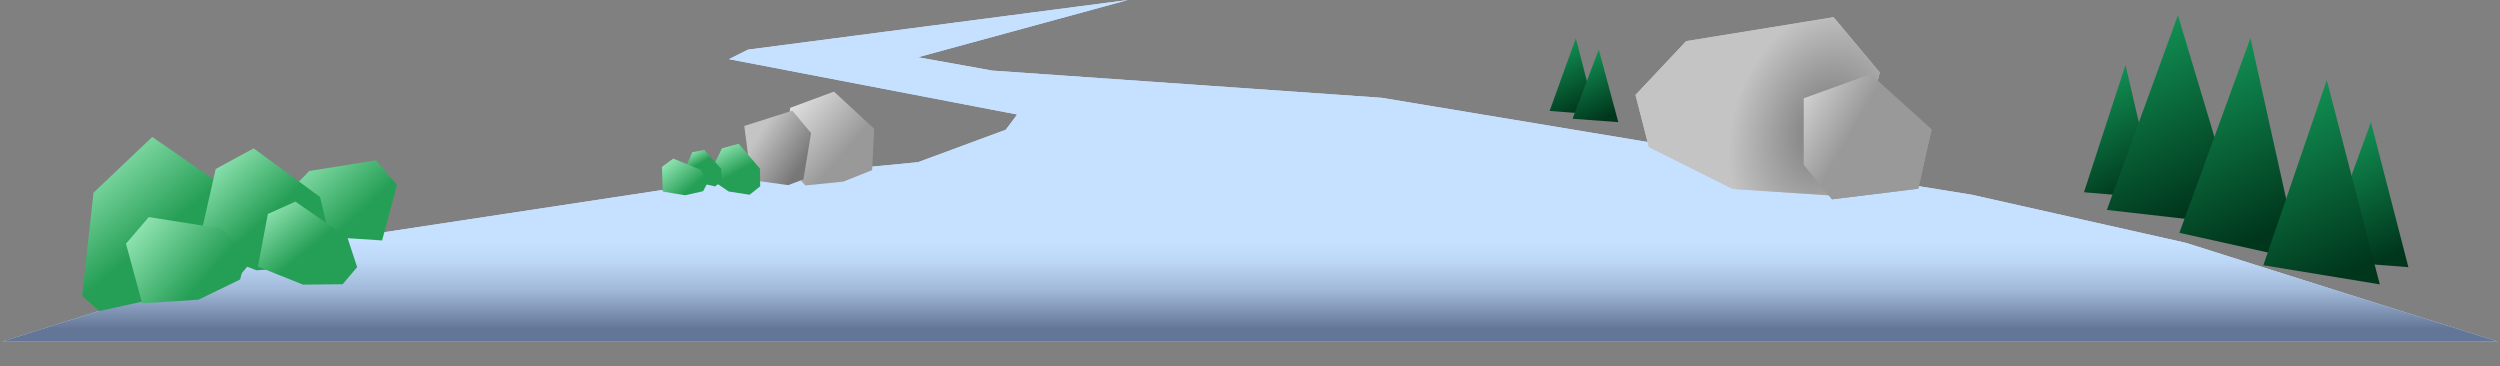 <svg width="655" height="96" viewBox="0 0 655 96" fill="none" xmlns="http://www.w3.org/2000/svg">
<rect x="0" y="0" width="655" height="96" fill="#808080" stroke="none"/>
<path d="M260 18.5L362 25.625L457.5 41.5L516.5 51L572.693 63.625L654.425 89.5H0.575L82.307 63.625L188.5 47.5L240.5 42.5L263.5 34L266.5 30L191 15.5L196 13L295.5 0L240.5 15L260 18.5Z" fill="#C7E1FF"/>
<path d="M260 18.5L362 25.625L457.5 41.5L516.5 51L572.693 63.625L654.425 89.5H0.575L82.307 63.625L188.5 47.5L240.5 42.5L263.5 34L266.5 30L191 15.5L196 13L295.5 0L240.5 15L260 18.5Z" fill="url(#paint0_linear)"/>
<path d="M428.5 24.875L441.768 10.775L480.402 4.508L492.5 19L483.915 51.508L454 49.508L432 38.508L428.5 24.875Z" fill="#C4C4C4"/>
<path d="M428.5 24.875L441.768 10.775L480.402 4.508L492.5 19L483.915 51.508L454 49.508L432 38.508L428.5 24.875Z" fill="url(#paint1_radial)"/>
<path d="M472.585 43.156V25.761L490.034 19.435L506.085 33.935L502.585 49.435L480 52.216L472.585 43.156Z" fill="#999999"/>
<path d="M472.585 43.156V25.761L490.034 19.435L506.085 33.935L502.585 49.435L480 52.216L472.585 43.156Z" fill="url(#paint2_linear)"/>
<path d="M205 42.077L207.041 28.245L218.5 24L229.041 33.731L228.5 44.577L221 47.577L211 48.577L205 42.077Z" fill="url(#paint3_linear)"/>
<path d="M196.859 47.191L195 33L207.585 29L212.5 34.858L210.5 47L206.5 48.5L196.859 47.191Z" fill="url(#paint4_linear)"/>
<path d="M68.149 65.885L63.727 52.37L39.89 35.876L24.5 50.5L21.5 77.5L26 81.5L61.515 73.721L68.149 65.885Z" fill="url(#paint5_linear)"/>
<path d="M75 51.1L81.012 44.8L98.518 42L104 48.475L100.11 63L86.555 62.106L76.586 57.191L75 51.1Z" fill="url(#paint6_linear)"/>
<path d="M86.563 62.809L83.86 51.611L66.465 38.87L56.513 44.274L51.86 64.87L67.205 70.824L81.099 69.762L86.563 62.809Z" fill="url(#paint7_linear)"/>
<path d="M93.567 69.992L91.038 62.263L77.406 52.83L70.172 56.059L67.595 69.847L79.385 74.576L89.773 74.474L93.567 69.992Z" fill="url(#paint8_linear)"/>
<path d="M64.639 66.669L58.08 59.89L38.981 56.876L33 63.844L37.244 79.476L52.033 78.514L62.909 73.225L64.639 66.669Z" fill="url(#paint9_linear)"/>
<path d="M199.161 48.819L199.133 44.214L193.528 37.664L189.161 38.857L185.467 46.447L190.894 50.168L196.398 51.025L199.161 48.819Z" fill="url(#paint10_linear)"/>
<path d="M189.227 47.443L188.95 44.203L184.507 39.285L181.397 39.88L179.133 45.011L183.289 47.93L187.341 48.84L189.227 47.443Z" fill="url(#paint11_linear)"/>
<path d="M185.485 47.705L183.552 44.467L176.394 41.547L173.43 43.712L173.652 50.183L179.495 51.162L184.212 50.098L185.485 47.705Z" fill="url(#paint12_linear)"/>
<path d="M412.875 10L418 30L406 29.065L412.875 10Z" fill="url(#paint13_linear)"/>
<path d="M418.875 13L424 32L412 31.112L418.875 13Z" fill="url(#paint14_linear)"/>
<path d="M621.177 32L631 70L608 68.224L621.177 32Z" fill="url(#paint15_linear)"/>
<path d="M556.885 17L565 52L546 50.364L556.885 17Z" fill="url(#paint16_linear)"/>
<path d="M570.62 4L587.12 59L552 55L570.62 4Z" fill="url(#paint17_linear)"/>
<path d="M589.62 10L602.5 68L571 61L589.62 10Z" fill="url(#paint18_linear)"/>
<path d="M609.62 21L623.5 74.5L593 69.5L609.62 21Z" fill="url(#paint19_linear)"/>
<defs>
<linearGradient id="paint0_linear" x1="327.5" y1="41" x2="327.5" y2="89" gradientUnits="userSpaceOnUse">
<stop offset="0.466" stop-color="#C6E0FF"/>
<stop offset="0.576" stop-color="#BCD6F5"/>
<stop offset="0.722" stop-color="#A3BBDA"/>
<stop offset="0.94" stop-color="#647697"/>
</linearGradient>
<radialGradient id="paint1_radial" cx="0" cy="0" r="1" gradientUnits="userSpaceOnUse" gradientTransform="translate(478.5 33.5) rotate(-159.717) scale(24.52 33.389)">
<stop stop-color="#777777"/>
<stop offset="1" stop-color="#C4C4C4"/>
</radialGradient>
<linearGradient id="paint2_linear" x1="483.5" y1="37.5" x2="458.5" y2="23" gradientUnits="userSpaceOnUse">
<stop stop-color="#999999"/>
<stop offset="1" stop-color="white"/>
</linearGradient>
<linearGradient id="paint3_linear" x1="219" y1="42.5" x2="198.931" y2="24.969" gradientUnits="userSpaceOnUse">
<stop stop-color="#999999"/>
<stop offset="1" stop-color="white"/>
</linearGradient>
<linearGradient id="paint4_linear" x1="209" y1="45" x2="197.494" y2="37.247" gradientUnits="userSpaceOnUse">
<stop stop-color="#777777"/>
<stop offset="1" stop-color="#C4C4C4"/>
</linearGradient>
<linearGradient id="paint5_linear" x1="45.783" y1="57.692" x2="29.651" y2="38.203" gradientUnits="userSpaceOnUse">
<stop stop-color="#269F56"/>
<stop offset="1" stop-color="#8CE1AE"/>
</linearGradient>
<linearGradient id="paint6_linear" x1="93.5" y1="56.5" x2="79.535" y2="41.782" gradientUnits="userSpaceOnUse">
<stop stop-color="#269F56"/>
<stop offset="1" stop-color="#8CE1AE"/>
</linearGradient>
<linearGradient id="paint7_linear" x1="69.876" y1="57.007" x2="56.802" y2="42.948" gradientUnits="userSpaceOnUse">
<stop stop-color="#269F56"/>
<stop offset="1" stop-color="#8CE1AE"/>
</linearGradient>
<linearGradient id="paint8_linear" x1="80.776" y1="65.307" x2="71.55" y2="54.161" gradientUnits="userSpaceOnUse">
<stop stop-color="#269F56"/>
<stop offset="1" stop-color="#8CE1AE"/>
</linearGradient>
<linearGradient id="paint9_linear" x1="54.92" y1="71.49" x2="38.87" y2="57.321" gradientUnits="userSpaceOnUse">
<stop stop-color="#269F56"/>
<stop offset="1" stop-color="#8CE1AE"/>
</linearGradient>
<linearGradient id="paint10_linear" x1="193.197" y1="45.035" x2="189.395" y2="38.368" gradientUnits="userSpaceOnUse">
<stop stop-color="#269F56"/>
<stop offset="1" stop-color="#8CE1AE"/>
</linearGradient>
<linearGradient id="paint11_linear" x1="184" y1="42.5" x2="182.139" y2="39.256" gradientUnits="userSpaceOnUse">
<stop stop-color="#269F56"/>
<stop offset="1" stop-color="#8CE1AE"/>
</linearGradient>
<linearGradient id="paint12_linear" x1="182" y1="48.5" x2="176.317" y2="41.73" gradientUnits="userSpaceOnUse">
<stop stop-color="#269F56"/>
<stop offset="1" stop-color="#8CE1AE"/>
</linearGradient>
<linearGradient id="paint13_linear" x1="407.706" y1="10.374" x2="416.557" y2="28.044" gradientUnits="userSpaceOnUse">
<stop stop-color="#139959"/>
<stop offset="1" stop-color="#00361C"/>
</linearGradient>
<linearGradient id="paint14_linear" x1="413.706" y1="13.355" x2="421.853" y2="30.476" gradientUnits="userSpaceOnUse">
<stop stop-color="#139959"/>
<stop offset="1" stop-color="#00361C"/>
</linearGradient>
<linearGradient id="paint15_linear" x1="611.269" y1="32.71" x2="627.998" y2="66.4" gradientUnits="userSpaceOnUse">
<stop stop-color="#139959"/>
<stop offset="1" stop-color="#00361C"/>
</linearGradient>
<linearGradient id="paint16_linear" x1="548.701" y1="17.654" x2="565.092" y2="47.261" gradientUnits="userSpaceOnUse">
<stop stop-color="#139959"/>
<stop offset="1" stop-color="#00361C"/>
</linearGradient>
<linearGradient id="paint17_linear" x1="556.62" y1="5" x2="580.12" y2="52.5" gradientUnits="userSpaceOnUse">
<stop stop-color="#139959"/>
<stop offset="1" stop-color="#00361C"/>
</linearGradient>
<linearGradient id="paint18_linear" x1="575.62" y1="11" x2="599.12" y2="58.5" gradientUnits="userSpaceOnUse">
<stop stop-color="#139959"/>
<stop offset="1" stop-color="#00361C"/>
</linearGradient>
<linearGradient id="paint19_linear" x1="595.62" y1="22" x2="619.12" y2="69.5" gradientUnits="userSpaceOnUse">
<stop stop-color="#139959"/>
<stop offset="1" stop-color="#00361C"/>
</linearGradient>
</defs>
</svg>
